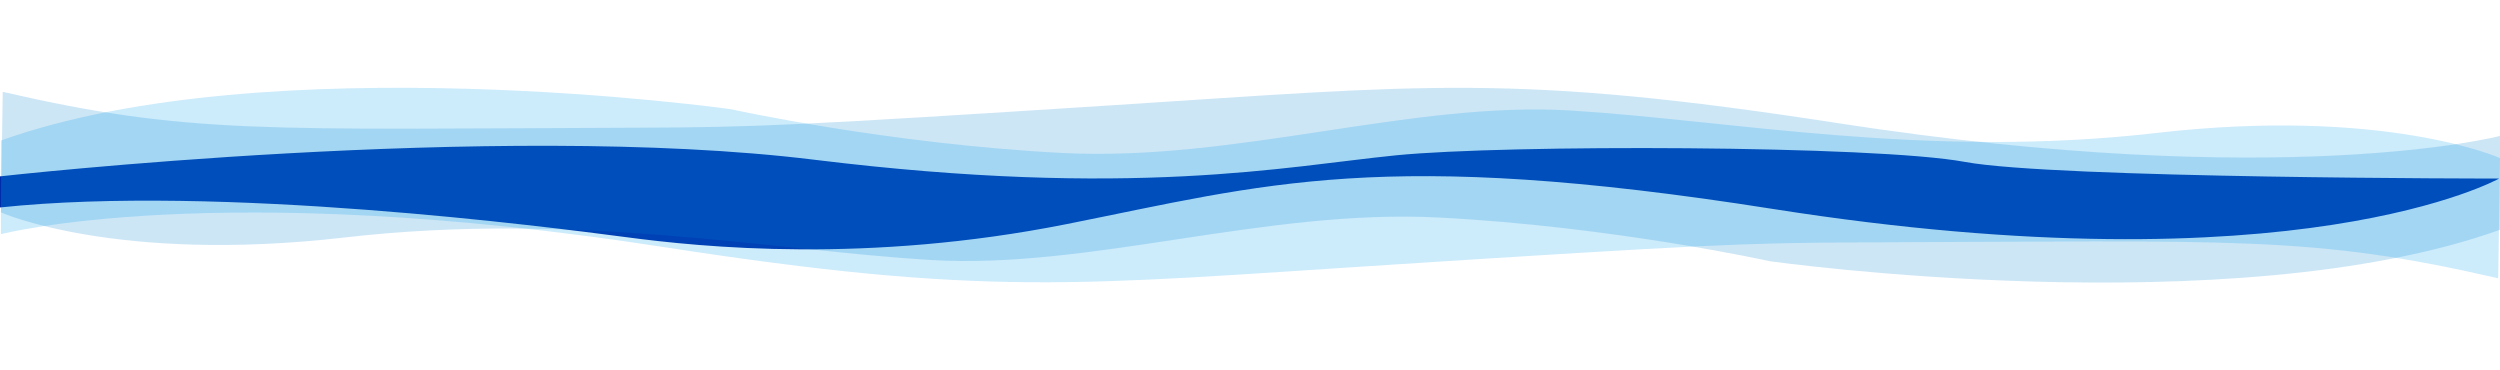 <?xml version="1.0" encoding="utf-8"?>
<!-- Generator: Adobe Illustrator 23.0.2, SVG Export Plug-In . SVG Version: 6.00 Build 0)  -->
<svg version="1.1" id="Capa_1" xmlns="http://www.w3.org/2000/svg" xmlns:xlink="http://www.w3.org/1999/xlink" x="0px" y="0px"
	 viewBox="0 0 1366.5 202.4" style="enable-background:new 0 0 1366.5 202.4;" xml:space="preserve">
<style type="text/css">
	.st0{fill:#002AA9;}
	.st1{opacity:0.2;fill:#009DEF;enable-background:new    ;}
	.st2{opacity:0.2;fill:#0083D4;enable-background:new    ;}
</style>
<title>ondas1</title>
<g>
	<path class="st0" d="M0,96.4c0,0,271-30.5,445-9.1s258,3.6,318-2.4s262-5.5,311,3.6s292,9.1,292,9.1s-110,61.8-397,16.6
		c-213.6-33.7-277-13.4-386,8.3s-199,12.7-241,7.1c-42-5.5-222-28.9-342-16.2V96.4z"/>
</g>
<g>
	<path class="st1" d="M1366.5,86.4c0,0-63-28.1-188-13.7s-233-7-320-12.3s-183,28.1-278,23.2c-95-4.9-181-23.9-181-23.9
		s-252-35.5-399,17.1v51.2c0,0,117.7-30.8,362,7c177,27.4,226,20.7,396,9.8c170-10.9,195.4-12.1,259-12.3c205-0.7,246-3.9,348,19.6
		L1366.5,86.4z"/>
</g>
<g id="Capa_3">
	<path class="st2" d="M0.5,116.1c0,0,63,28.1,188,13.7s233,7,320,12.3s183-28.1,278-23.2c95,4.9,181,23.9,181,23.9
		s252,35.4,399-17.2V74.3c0,0-117.7,30.8-362-7c-177-27.4-226-20.7-396-9.8s-195.4,12.1-259,12.3c-205,0.7-246,3.9-348-19.6
		L0.5,116.1z"/>
</g>
</svg>
